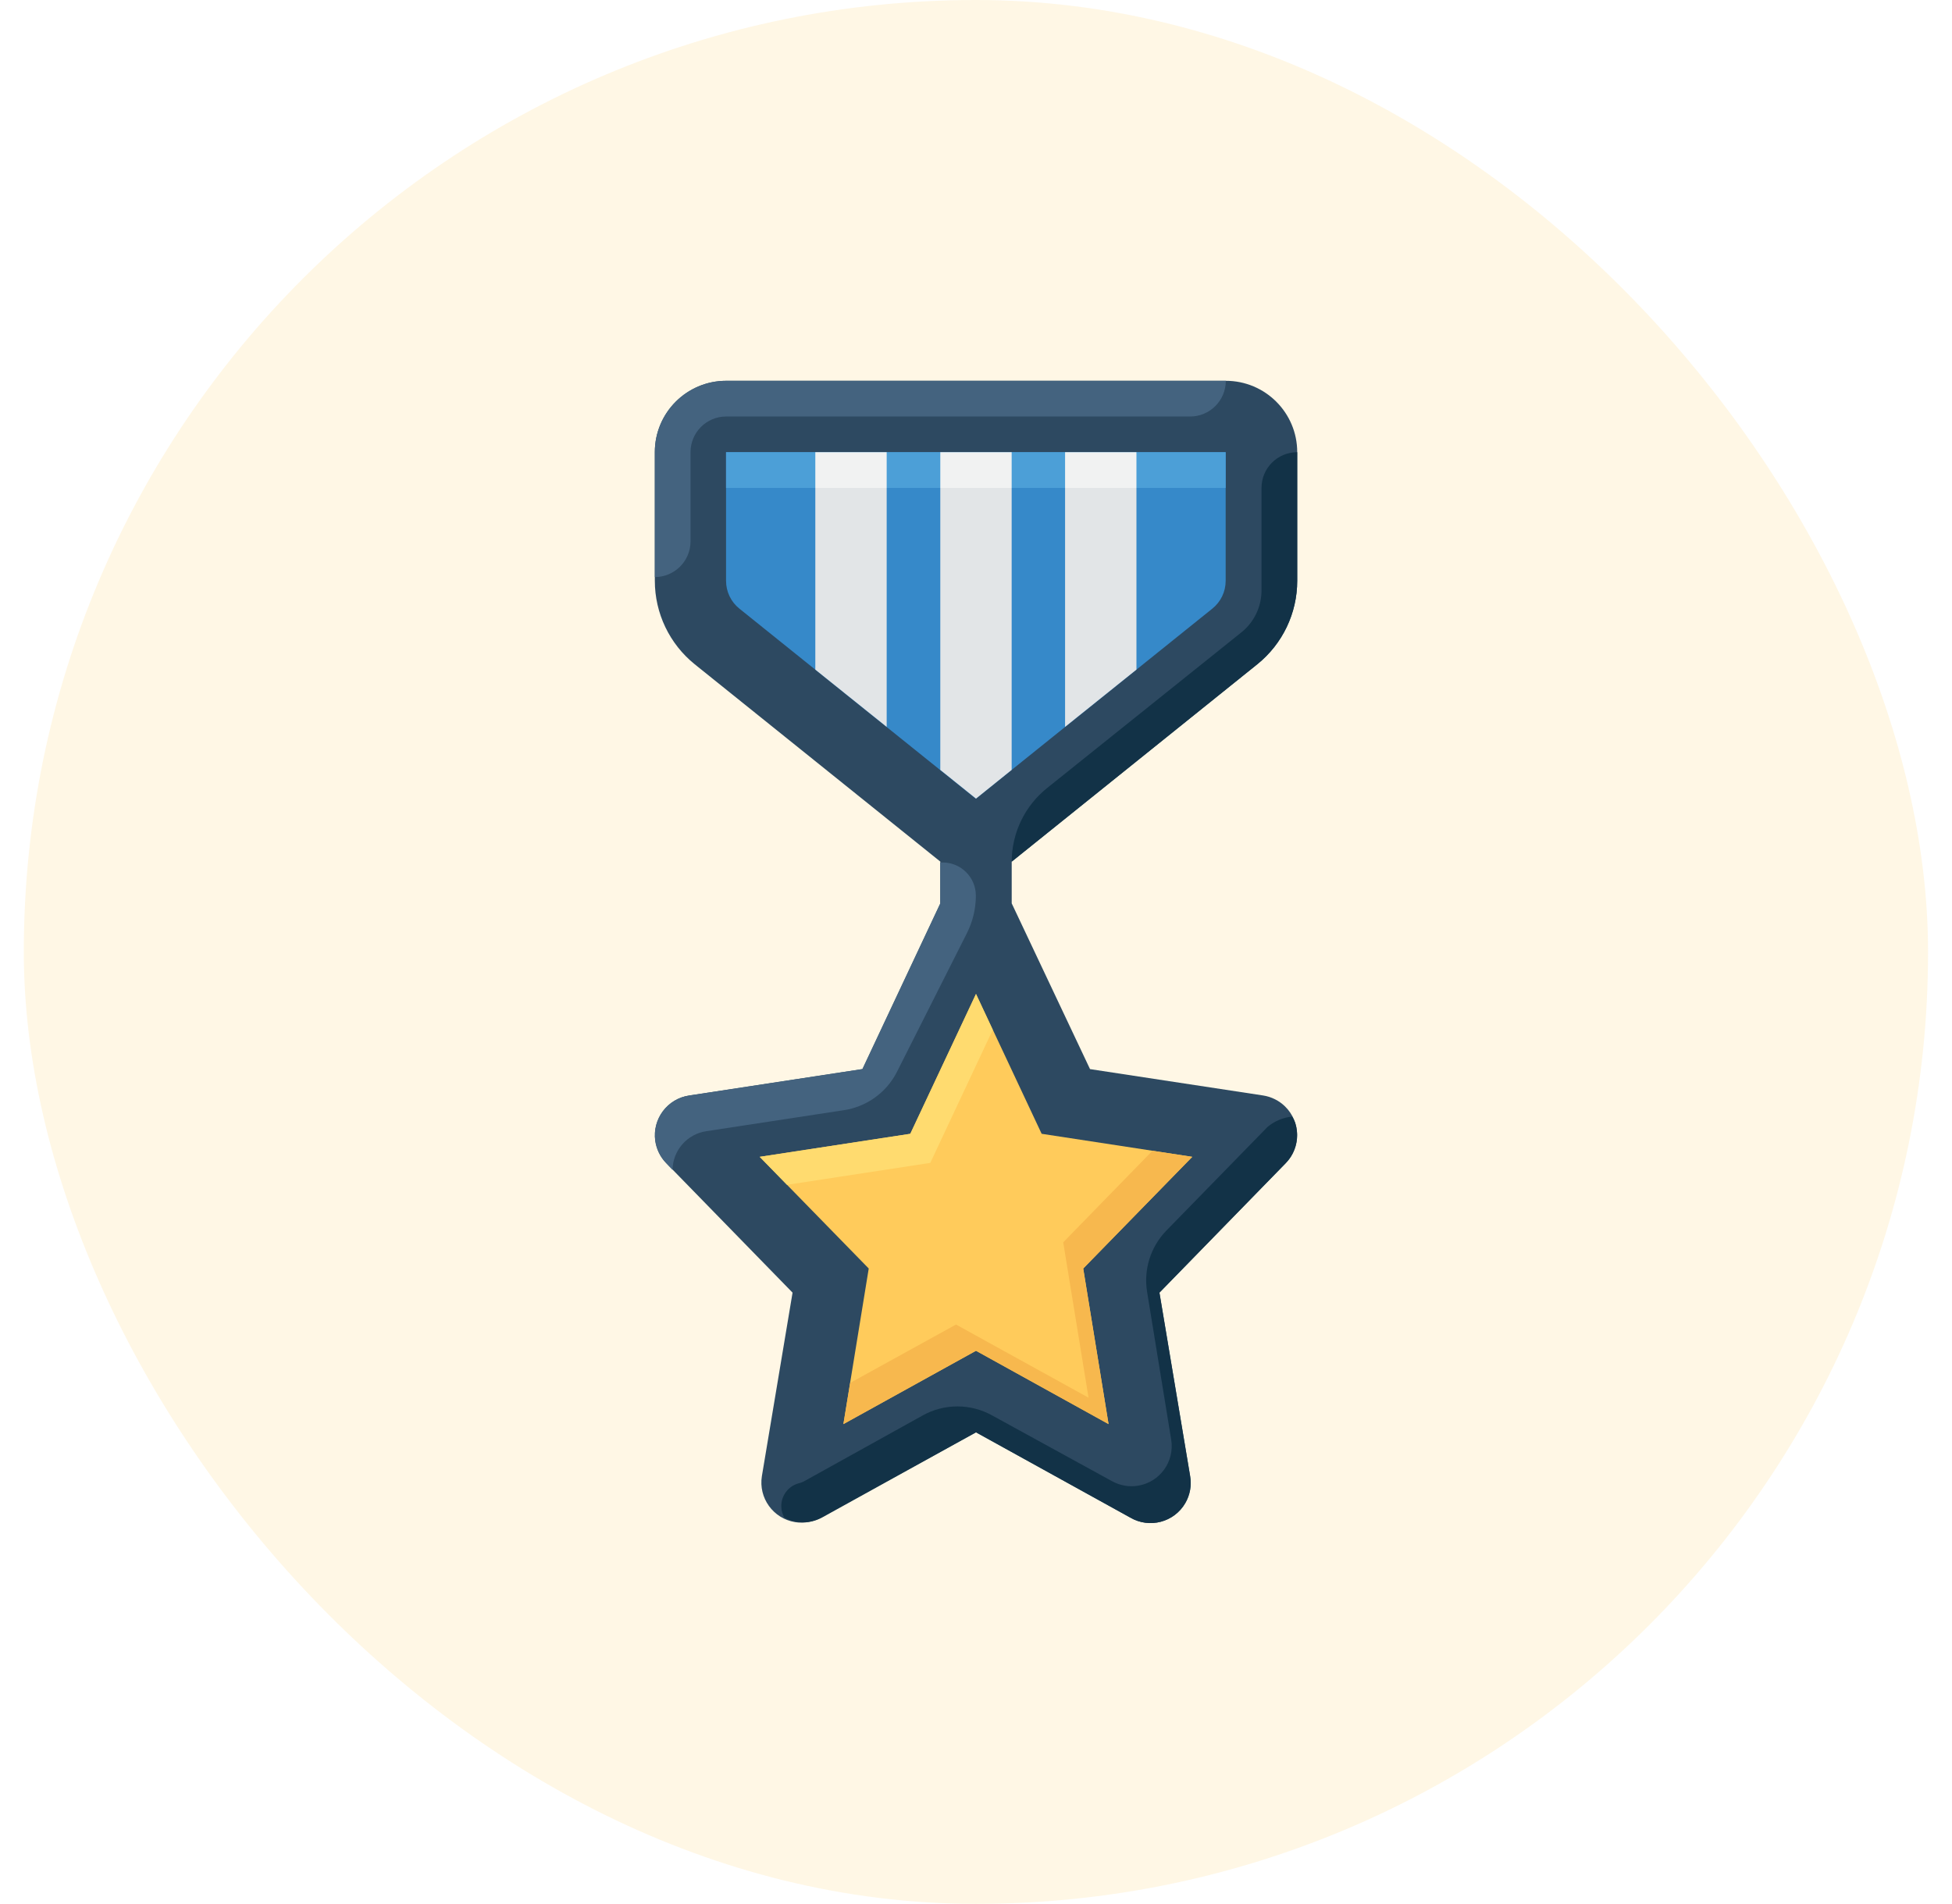 <svg width="41" height="40" viewBox="0 0 41 40" fill="none" xmlns="http://www.w3.org/2000/svg">
<rect x="0.5" width="39.997" height="39.997" rx="19.998" fill="#FFCB5B" fill-opacity="0.16"/>
<g clip-path="url(#clip0)">
<path d="M26.407 13.956C26.938 13.528 27.247 12.883 27.247 12.201V9.499C27.247 8.671 26.575 8 25.747 8H15.253C14.425 8 13.754 8.671 13.754 9.499V12.201C13.754 12.883 14.062 13.528 14.593 13.956L19.751 18.101V18.959V18.982L18.117 22.46L14.481 23.014C14.02 23.08 13.7 23.508 13.765 23.969C13.791 24.144 13.87 24.307 13.994 24.435L16.647 27.156L16.003 31.009C15.928 31.469 16.24 31.902 16.7 31.977C16.887 32.007 17.078 31.974 17.243 31.882L20.5 30.09L23.742 31.882C24.144 32.117 24.661 31.981 24.896 31.578C24.996 31.407 25.032 31.205 24.998 31.009L24.353 27.156L27.007 24.435C27.331 24.101 27.323 23.567 26.989 23.242C26.864 23.121 26.704 23.041 26.531 23.014L22.895 22.46L21.25 18.978V18.955V18.101L26.407 13.956Z" fill="#2D4961"/>
<path d="M26.497 10.25V12.408C26.496 12.75 26.34 13.072 26.074 13.285L22 16.55C21.527 16.926 21.251 17.497 21.25 18.102L26.407 13.956C26.938 13.529 27.247 12.884 27.247 12.202V9.5C26.833 9.5 26.497 9.835 26.497 10.25Z" fill="#123247"/>
<path d="M15.253 8C14.425 8 13.754 8.671 13.754 9.499V12.123C14.168 12.123 14.504 11.787 14.504 11.373V9.499C14.504 9.085 14.839 8.75 15.253 8.75H24.998C25.412 8.75 25.747 8.414 25.747 8H15.253V8Z" fill="#44637F"/>
<path d="M24.353 27.156L27.006 24.435C27.227 24.209 27.302 23.877 27.201 23.577C27.184 23.535 27.164 23.495 27.141 23.457C26.951 23.476 26.77 23.552 26.624 23.674L24.499 25.852C24.167 26.193 24.017 26.672 24.094 27.141L24.6 30.245C24.675 30.704 24.363 31.138 23.903 31.212C23.716 31.243 23.525 31.209 23.359 31.118L20.845 29.739C20.388 29.482 19.831 29.482 19.375 29.739L16.879 31.125C16.845 31.142 16.808 31.155 16.77 31.163C16.507 31.237 16.355 31.511 16.429 31.773C16.44 31.811 16.455 31.848 16.474 31.883C16.72 32.014 17.016 32.014 17.262 31.883L20.5 30.091L23.742 31.883C24.144 32.117 24.66 31.981 24.895 31.579C24.995 31.407 25.032 31.205 24.997 31.009L24.353 27.156Z" fill="#123247"/>
<path d="M20.5 28.377L17.715 29.917L18.247 26.649L15.957 24.303L19.12 23.819L20.5 20.881L21.879 23.819L25.042 24.303L22.752 26.649L23.284 29.917L20.5 28.377Z" fill="#FFCB5B"/>
<path d="M19.54 24.43L20.852 21.634L20.5 20.881L19.12 23.819L15.957 24.303L16.53 24.891L19.54 24.43Z" fill="#FFDB6F"/>
<path d="M25.042 24.303L24.206 24.176L22.332 26.099L22.864 29.363L20.08 27.826L17.857 29.052L17.715 29.918L20.5 28.377L23.284 29.918L22.752 26.649L25.042 24.303Z" fill="#F7B84E"/>
<path d="M15.531 12.787C15.353 12.645 15.25 12.43 15.25 12.202V9.5H25.744V12.202C25.744 12.43 25.641 12.645 25.463 12.787L20.497 16.779L15.531 12.787Z" fill="#3689C9"/>
<path d="M23.87 14.067V10.248H22.371V15.27L23.87 14.067Z" fill="#E2E5E7"/>
<path d="M18.624 15.27V10.248H17.125V14.067L18.624 15.27Z" fill="#E2E5E7"/>
<path d="M19.75 16.174L20.5 16.777L21.249 16.174V10.248H19.75V16.174Z" fill="#E2E5E7"/>
<path d="M25.744 9.5H15.25V10.25H25.744V9.5Z" fill="#4C9FD7"/>
<path d="M18.624 9.5H17.125V10.25H18.624V9.5Z" fill="#F1F2F2"/>
<path d="M21.249 9.5H19.75V10.25H21.249V9.5Z" fill="#F1F2F2"/>
<path d="M23.87 9.5H22.371V10.25H23.87V9.5Z" fill="#F1F2F2"/>
<path d="M19.748 18.119V18.959V18.981L18.113 22.459L14.478 23.014C14.017 23.08 13.697 23.507 13.762 23.968C13.788 24.144 13.867 24.307 13.991 24.434L14.126 24.577C14.131 24.168 14.433 23.823 14.838 23.764L17.712 23.325C18.196 23.256 18.615 22.957 18.837 22.523L20.302 19.618C20.43 19.37 20.497 19.095 20.497 18.816C20.497 18.431 20.185 18.119 19.8 18.119H19.748V18.119Z" fill="#44637F"/>
</g>
<defs>
<clipPath id="clip0">
<rect width="23.997" height="23.997" fill="white" transform="translate(8.5 8)"/>
</clipPath>
</defs>
</svg>
